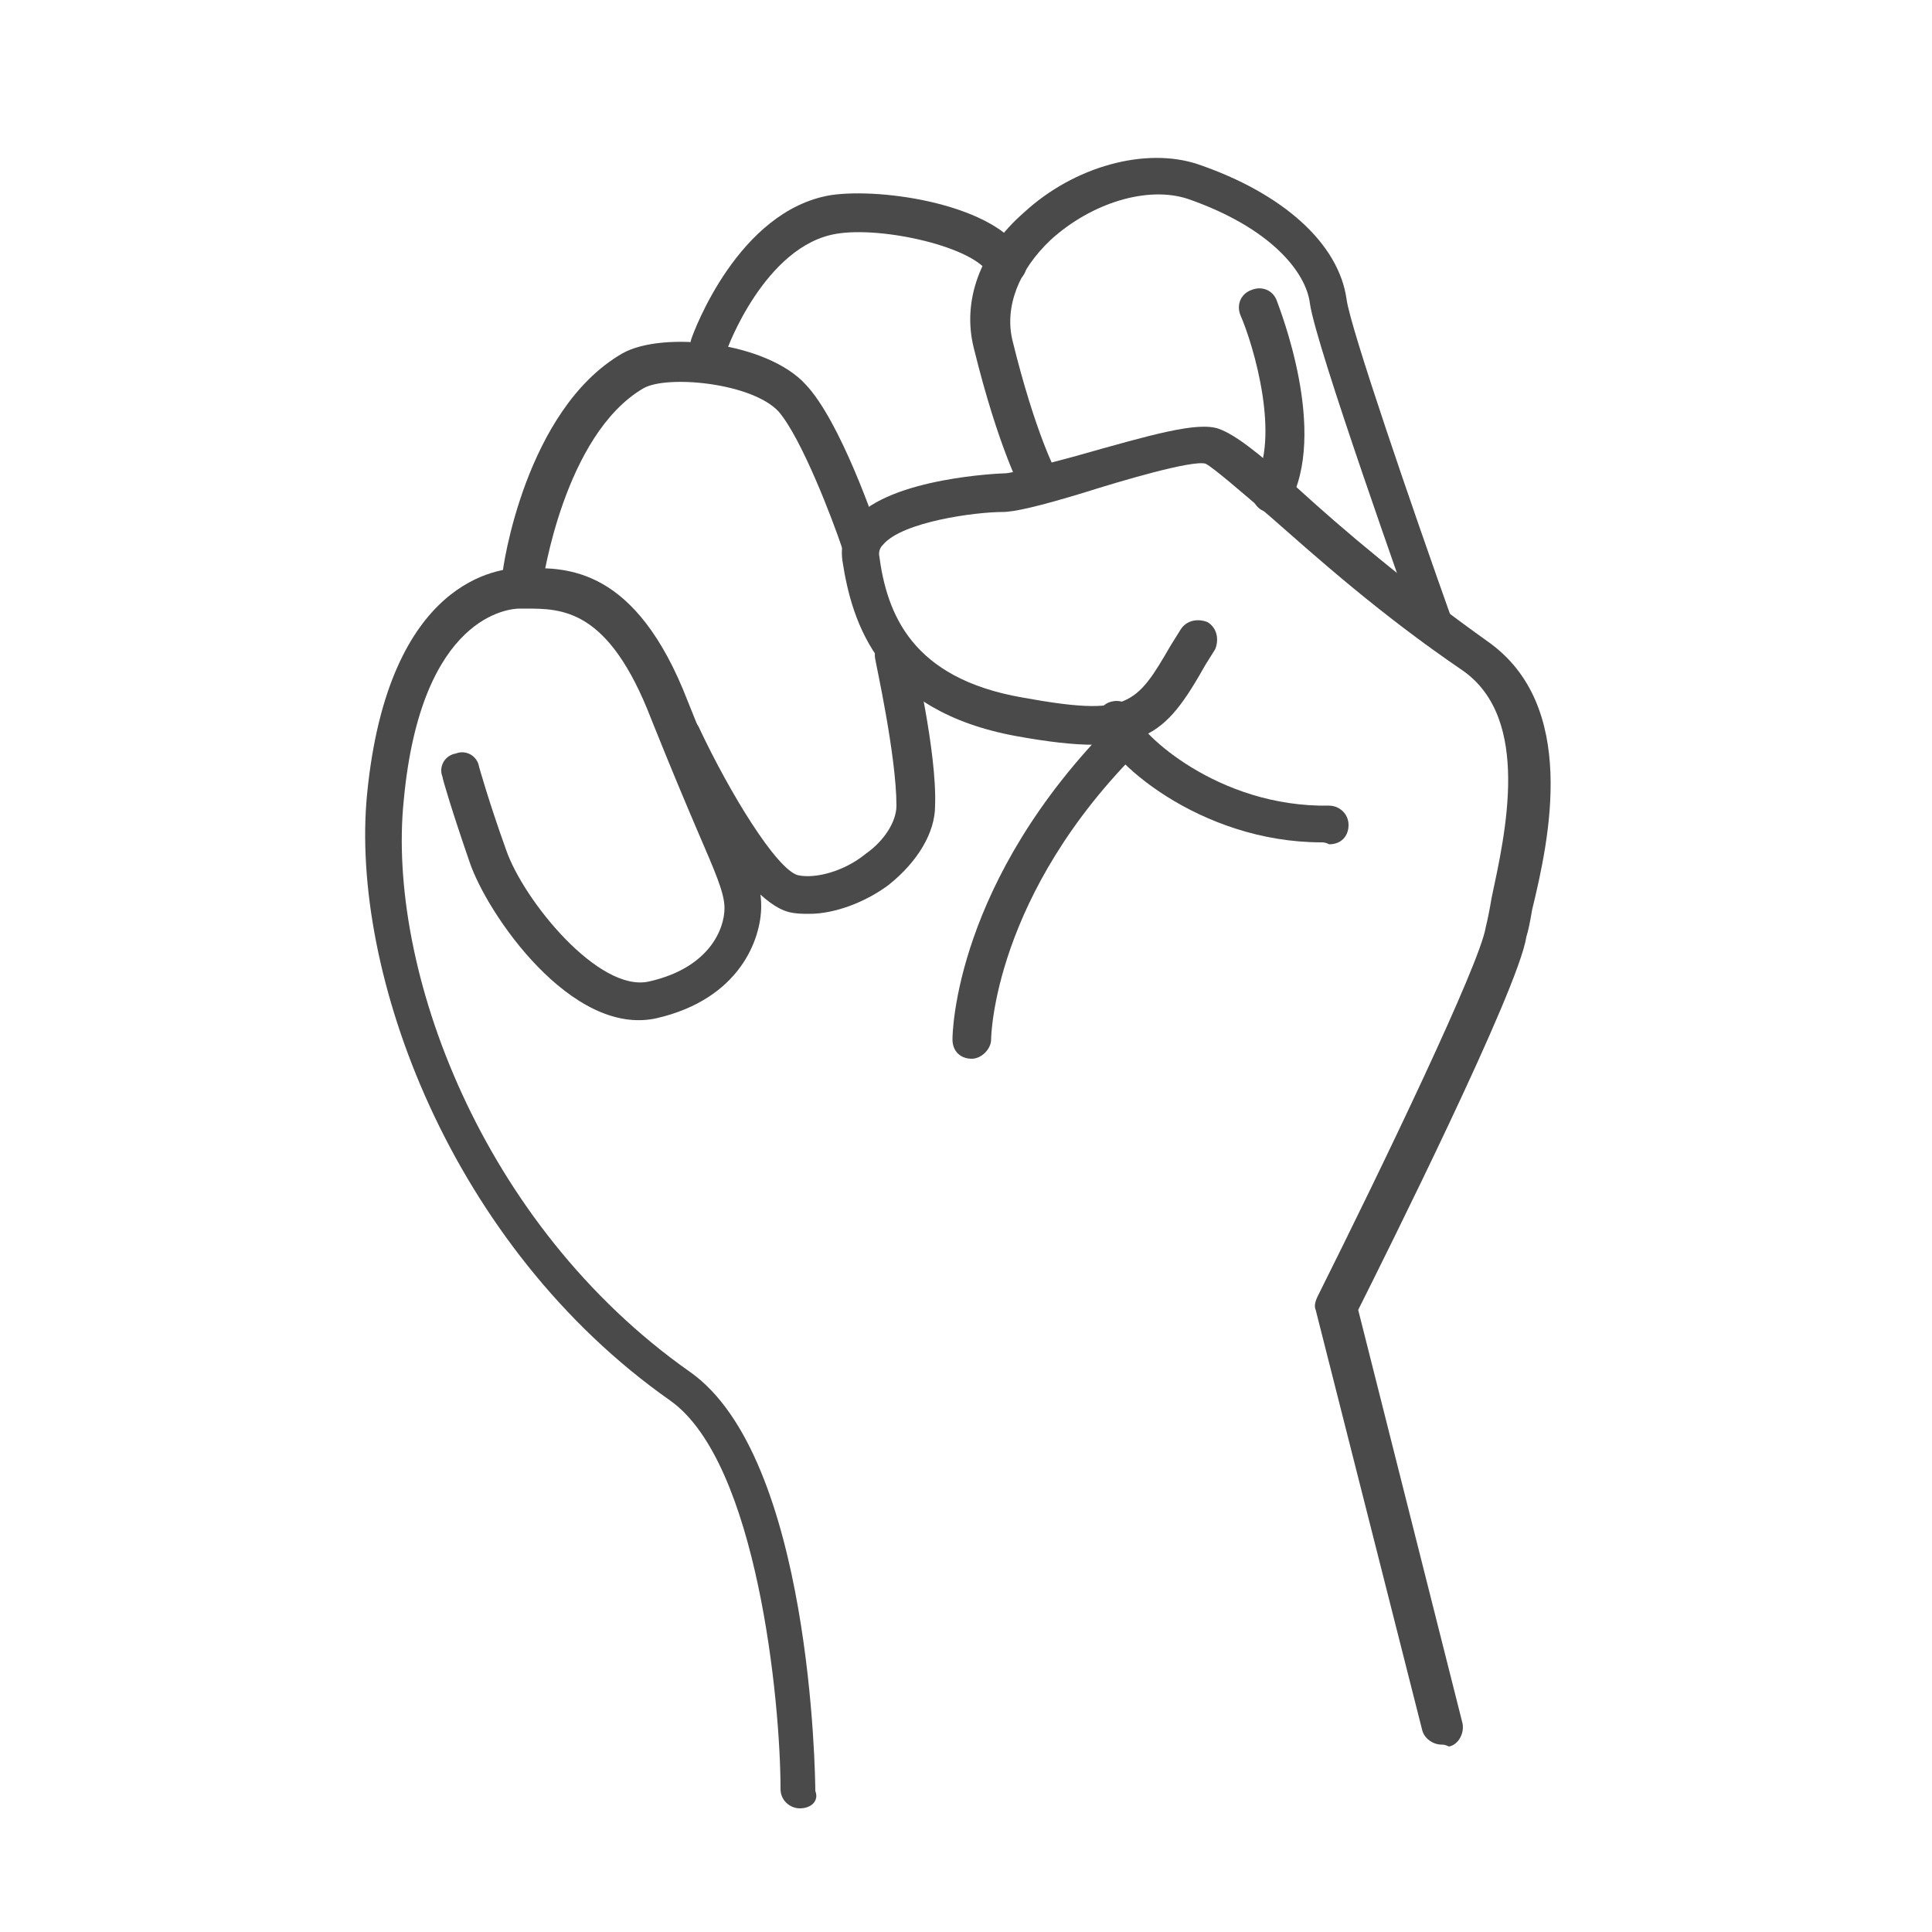 <svg xmlns="http://www.w3.org/2000/svg" viewBox="0 0 100 100" height="100" width="100"><g fill="#4A4A4A"><path d="M36.7 18.9c-.1 0-.2 0-.3-.1-.5-.2-.8-.8-.6-1.3.1-.3 2.4-6.6 7.2-7.4 2.7-.4 8.6.5 10 3.1.3.5.1 1.1-.4 1.4-.5.3-1.1.1-1.4-.4-.7-1.4-5.5-2.5-7.9-2.1-3.7.6-5.7 6-5.7 6.1-.1.4-.5.7-.9.7zm37.9 71.4c-.4 0-.9-.3-1-.8l-5.5-21.7c-.1-.2 0-.5.1-.7 3.3-6.6 8.4-17.2 8.7-19.1.1-.4.2-.9.3-1.5.7-3.3 2.1-9.3-1.5-11.8-4.4-3-7.6-5.9-10-8-1.4-1.2-2.9-2.5-3.3-2.7-.7-.2-4.4.9-6.3 1.5-2.3.7-3.6 1-4.2 1-1.4 0-5.2.5-6.2 1.7-.2.2-.2.4-.2.5.4 3.1 1.7 6.4 7.4 7.4 5.5 1 5.9.4 7.7-2.7l.5-.8c.3-.5.9-.6 1.4-.4.5.3.6.9.4 1.4l-.5.8c-2.1 3.7-3.2 4.9-9.8 3.7-7.1-1.3-8.5-5.8-9-9.1-.1-.8.1-1.5.6-2.1 1.9-2.2 7.7-2.4 7.8-2.4.4 0 2.2-.5 3.7-.9 3.9-1.1 6.3-1.8 7.4-1.4.8.3 1.9 1.1 4.1 3.1 2.3 2.1 5.6 4.9 9.8 7.9 4.7 3.3 3.2 10.2 2.3 13.9-.1.6-.2 1.1-.3 1.4-.4 2.7-7.3 16.5-8.7 19.3l5.4 21.4c.1.5-.2 1.1-.7 1.2-.2-.1-.3-.1-.4-.1z"/><path d="M68.4 43.6c-6.3 0-11.2-4.3-11.6-6.1-.1-.5.2-1.1.8-1.2.5-.1 1.1.2 1.2.8.2.8 4.2 4.7 10 4.6.5 0 1 .4 1 1s-.4 1-1 1c-.2-.1-.3-.1-.4-.1z"/><path d="M50.3 54.8c-.6 0-1-.4-1-1 0-.3.1-8.2 8.4-16.5.4-.4 1-.4 1.4 0s.4 1 0 1.4c-7.7 7.6-7.8 15-7.8 15.1 0 .5-.5 1-1 1zm-8.9 38.8c-.5 0-1-.4-1-1 0-4.5-1.2-16.9-5.7-20.1-11.4-8-16.6-22.2-15.7-31.4 1.1-11.2 6.9-11.7 8-11.7h.3c2 0 5.6-.1 8.3 6.9 1 2.5 1.8 4.4 2.3 5.8 1.1 2.5 1.5 3.7 1.5 4.8 0 1.7-1.1 4.8-5.4 5.8-4.4 1-8.8-5.4-9.7-8.1-.9-2.6-1.4-4.3-1.4-4.4-.2-.5.1-1.1.7-1.2.5-.2 1.1.1 1.2.7 0 0 .5 1.8 1.4 4.3.9 2.6 4.8 7.4 7.4 6.8 3.1-.7 3.9-2.7 3.9-3.8 0-.8-.5-1.9-1.4-4-.6-1.4-1.4-3.3-2.4-5.8-2.2-5.7-4.6-5.7-6.5-5.7h-.3c-.5 0-5.1.3-6 9.9-.9 8.7 4 22 14.8 29.6 6.3 4.4 6.5 21 6.5 21.7.2.5-.2.9-.8.9z"/><path d="M27 30.9h-.1c-.5-.1-.9-.6-.9-1.1 0-.4 1.2-8.6 6.2-11.5 2.1-1.2 7.5-.6 9.5 1.6 1.8 1.9 3.6 7.2 3.8 7.8.2.5-.1 1.1-.6 1.3-.5.2-1.1-.1-1.3-.6-.5-1.5-2.1-5.7-3.3-7.1-1.4-1.5-5.8-1.9-7-1.2-4.1 2.4-5.2 10-5.2 10-.1.4-.6.8-1.1.8zm14.9 16.4c-.4 0-.7 0-1.1-.1-2.5-.7-5.5-6.8-6.4-8.7-.2-.5 0-1.1.5-1.3.5-.2 1.1 0 1.3.5 1.6 3.4 4 7.3 5.1 7.6.9.2 2.4-.2 3.5-1.1 1-.7 1.6-1.7 1.6-2.5 0-2.6-1.1-7.5-1.1-7.6-.1-.5.2-1.1.8-1.2.5-.1 1.1.2 1.2.8 0 .2 1.2 5.2 1.1 8 0 1.4-.9 2.9-2.4 4.1-1.2.9-2.8 1.5-4.1 1.5zm32.4-13.8c-.4 0-.8-.3-.9-.7-.5-1.5-5.3-14.9-5.6-17.1-.2-1.6-2-3.9-6.3-5.4-2.1-.7-5 .2-7.1 2.1-1.7 1.6-2.4 3.5-2 5.2 1.2 4.9 2.3 6.9 2.3 6.9.3.5.1 1.1-.4 1.4-.5.3-1.1.1-1.4-.4 0-.1-1.2-2.2-2.5-7.5-.6-2.4.3-5 2.6-7 2.6-2.4 6.3-3.4 9-2.5 4.4 1.5 7.3 4.1 7.7 7 .2 1.5 3.4 10.8 5.5 16.7.2.5-.1 1.1-.6 1.3-.1-.1-.2 0-.3 0z"/><path d="M65.8 26.5c-.2 0-.3 0-.5-.1-.5-.3-.6-.9-.4-1.4 1.4-2.3 0-7.1-.7-8.7-.2-.5 0-1.1.6-1.3.5-.2 1.1 0 1.3.6.1.3 2.7 6.8.6 10.5-.2.2-.6.4-.9.4z"/></g></svg>